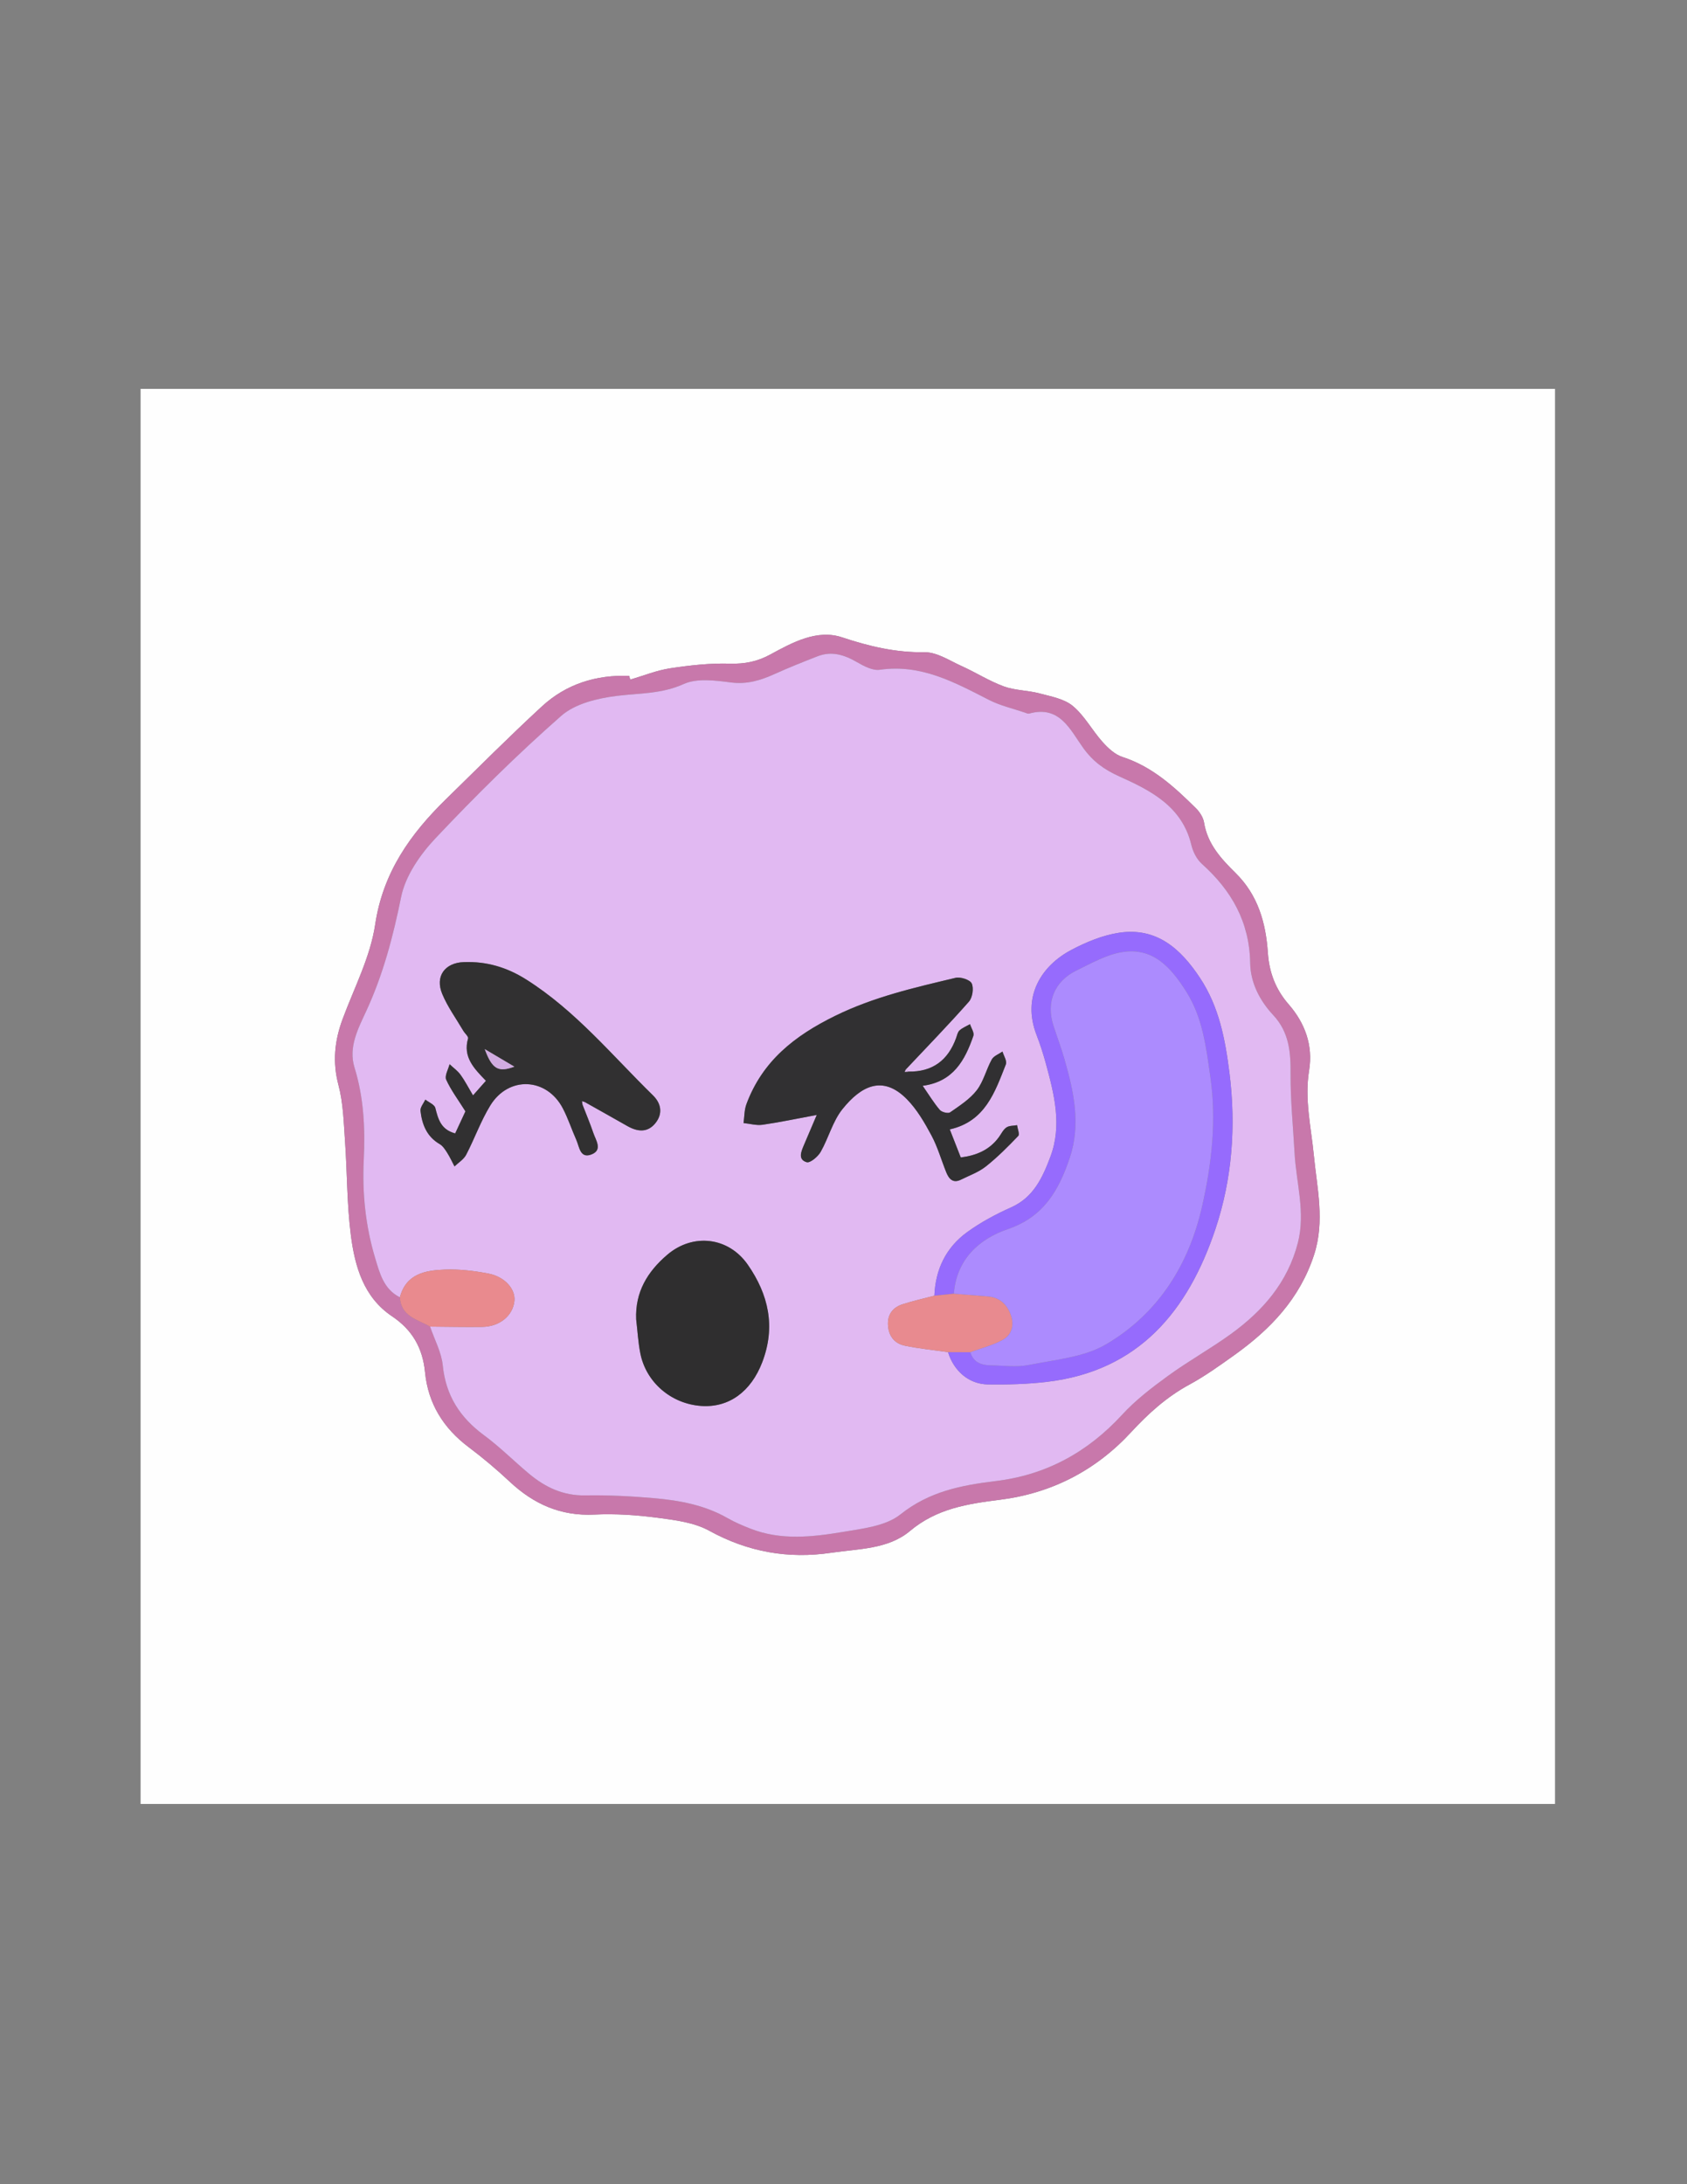 <?xml version="1.0" encoding="utf-8"?>
<!-- Generator: Adobe Illustrator 16.0.3, SVG Export Plug-In . SVG Version: 6.00 Build 0)  -->
<!DOCTYPE svg PUBLIC "-//W3C//DTD SVG 1.1//EN" "http://www.w3.org/Graphics/SVG/1.1/DTD/svg11.dtd">
<svg version="1.1" id="Capa_1" xmlns="http://www.w3.org/2000/svg" xmlns:xlink="http://www.w3.org/1999/xlink" x="0px" y="0px"
	 width="612px" height="792px" viewBox="0 0 612 792" enable-background="new 0 0 612 792" xml:space="preserve">
<rect x="0" y="0" width="612" height="792" fill="#808080" stroke="none"/>
<g>
	<g>
		<path fill-rule="evenodd" clip-rule="evenodd" fill="#FEFEFE" d="M51,141c171.039,0,342.078,0,513.116,0
			c0,171.039,0,342.078,0,513.116c-171.038,0-342.077,0-513.116,0C51,483.078,51,312.039,51,141z M228.647,246.428
			c-0.137-0.451-0.274-0.901-0.411-1.351c-11.972-0.434-22.821,2.941-31.638,11.063c-11.863,10.928-23.254,22.37-34.796,33.646
			c-12.958,12.658-22.875,26.556-25.705,45.494c-1.756,11.751-7.612,22.914-11.818,34.271c-2.914,7.866-3.706,15.554-1.491,23.908
			c1.718,6.479,1.888,13.411,2.365,20.169c0.808,11.428,0.67,22.961,2.132,34.295c1.459,11.315,4.608,22.461,14.938,29.375
			c7.365,4.932,11.114,11.527,11.964,20.24c1.113,11.411,6.666,20.324,15.837,27.214c5.183,3.894,10.172,8.099,14.905,12.529
			c8.687,8.134,18.505,12.512,30.699,11.917c7.61-0.372,15.349,0.158,22.917,1.15c6.369,0.836,13.251,1.689,18.72,4.692
			c14.066,7.727,28.646,10.317,44.332,7.994c9.851-1.459,20.594-1.241,28.492-7.869c9.762-8.192,20.922-9.862,32.801-11.364
			c18.59-2.351,34.616-10.597,47.396-24.43c6.279-6.797,12.942-12.835,21.148-17.287c5.684-3.084,10.998-6.898,16.279-10.665
			c13.128-9.361,23.851-20.524,29.008-36.449c3.949-12.197,1.073-24.104-0.099-36.091c-1-10.233-3.416-20.289-1.711-30.741
			c1.477-9.061-1.461-17.13-7.475-24.027c-4.669-5.354-7.015-11.552-7.488-18.623c-0.73-10.894-3.6-20.945-11.712-28.934
			c-5.233-5.151-10.188-10.509-11.436-18.284c-0.296-1.84-1.546-3.803-2.91-5.152c-7.818-7.737-15.843-15.136-26.727-18.651
			c-2.72-0.878-5.216-3.222-7.201-5.441c-3.762-4.207-6.514-9.49-10.767-13.026c-3.148-2.618-7.934-3.457-12.127-4.573
			c-4.237-1.128-8.854-1.047-12.923-2.537c-5.286-1.935-10.13-5.046-15.29-7.372c-4.384-1.976-8.966-5.065-13.425-5.007
			c-10.487,0.138-20.048-2.115-29.952-5.409c-9.042-3.007-17.926,1.802-25.991,6.208c-4.722,2.58-9.321,3.498-14.734,3.338
			c-7.193-0.212-14.482,0.598-21.623,1.678C238.209,243.071,233.469,245.018,228.647,246.428z"/>
		<path fill-rule="evenodd" clip-rule="evenodd" fill="#C878AB" d="M228.647,246.428c4.821-1.41,9.562-3.356,14.484-4.101
			c7.14-1.081,14.43-1.89,21.623-1.678c5.413,0.16,10.012-0.758,14.734-3.338c8.065-4.406,16.949-9.216,25.991-6.208
			c9.904,3.294,19.464,5.546,29.952,5.409c4.459-0.059,9.041,3.031,13.425,5.007c5.16,2.326,10.004,5.437,15.29,7.372
			c4.069,1.489,8.686,1.408,12.923,2.537c4.193,1.116,8.979,1.956,12.127,4.573c4.253,3.536,7.005,8.819,10.767,13.026
			c1.985,2.219,4.481,4.563,7.201,5.441c10.884,3.515,18.908,10.914,26.727,18.651c1.364,1.349,2.614,3.312,2.91,5.152
			c1.248,7.775,6.202,13.133,11.436,18.284c8.112,7.988,10.981,18.04,11.712,28.934c0.474,7.071,2.819,13.27,7.488,18.623
			c6.014,6.897,8.951,14.966,7.475,24.027c-1.705,10.452,0.711,20.507,1.711,30.741c1.172,11.987,4.048,23.894,0.099,36.091
			c-5.157,15.925-15.88,27.088-29.008,36.449c-5.281,3.767-10.596,7.581-16.279,10.665c-8.206,4.452-14.869,10.49-21.148,17.287
			c-12.779,13.833-28.806,22.079-47.396,24.43c-11.879,1.502-23.039,3.172-32.801,11.364c-7.897,6.628-18.641,6.41-28.492,7.869
			c-15.686,2.323-30.265-0.268-44.332-7.994c-5.469-3.003-12.351-3.856-18.72-4.692c-7.568-0.992-15.307-1.522-22.917-1.15
			c-12.194,0.595-22.012-3.783-30.699-11.917c-4.733-4.431-9.722-8.636-14.905-12.529c-9.172-6.89-14.724-15.803-15.837-27.214
			c-0.85-8.713-4.599-15.309-11.964-20.24c-10.33-6.914-13.479-18.06-14.938-29.375c-1.461-11.334-1.324-22.867-2.132-34.295
			c-0.478-6.758-0.647-13.689-2.365-20.169c-2.214-8.354-1.423-16.042,1.491-23.908c4.206-11.356,10.062-22.519,11.818-34.271
			c2.83-18.938,12.748-32.835,25.705-45.494c11.542-11.276,22.933-22.718,34.796-33.646c8.817-8.122,19.667-11.497,31.638-11.063
			C228.374,245.527,228.51,245.977,228.647,246.428z M145.075,470.403c0.347,6.944,6.375,8.039,10.948,10.63
			c1.599,4.693,4.124,9.293,4.608,14.099c1.104,10.954,6.278,18.893,14.956,25.288c5.738,4.229,10.816,9.346,16.302,13.931
			c5.892,4.923,12.386,8.034,20.442,7.888c8.295-0.15,16.632,0.284,24.904,1.002c9.293,0.808,18.439,2.494,26.737,7.25
			c2.587,1.483,5.374,2.653,8.153,3.755c11.149,4.423,22.643,3.079,33.935,1.194c7.097-1.185,15.349-2.13,20.593-6.308
			c10.477-8.346,22.125-10.586,34.629-12.101c18.174-2.198,33.282-10.439,45.749-23.997c4.895-5.324,10.785-9.844,16.666-14.119
			c7.384-5.366,15.422-9.83,22.819-15.18c11.574-8.371,20.605-18.704,24.311-33.056c2.858-11.07-0.602-21.76-1.192-32.62
			c-0.521-9.552-1.505-19.106-1.435-28.653c0.059-7.917-0.535-15.153-6.297-21.319c-4.885-5.229-8.246-11.711-8.36-18.816
			c-0.242-14.936-6.749-26.359-17.537-36.034c-1.858-1.665-3.228-4.394-3.817-6.87c-3.317-13.935-14.732-19.72-25.995-24.775
			c-5.651-2.537-9.703-5.484-13.242-10.407c-4.741-6.595-8.518-15.546-19.634-12.429c-0.417,0.117-0.971-0.178-1.44-0.339
			c-4.376-1.5-8.995-2.527-13.073-4.611c-12.481-6.377-24.685-13.111-39.613-10.947c-2.609,0.378-5.813-1.323-8.328-2.779
			c-4.567-2.642-9.145-4.09-14.243-2.118c-5.242,2.027-10.467,4.12-15.588,6.43c-5.062,2.284-9.979,3.819-15.817,3.076
			c-5.69-0.724-12.337-1.63-17.197,0.566c-8.02,3.625-16.036,3.283-24.225,4.294c-6.996,0.864-15.139,2.808-20.177,7.231
			c-15.952,14.006-31.105,29.004-45.679,44.455c-5.538,5.872-10.859,13.573-12.413,21.225c-2.897,14.281-6.507,28.053-12.612,41.28
			c-2.965,6.423-6.589,13.169-4.31,20.544c3.406,11.026,3.905,22.211,3.36,33.565c-0.579,12.059,0.648,23.943,4.122,35.495
			C137.73,461.607,139.173,467.481,145.075,470.403z"/>
		<path fill-rule="evenodd" clip-rule="evenodd" fill="#E1B9F2" d="M145.075,470.403c-5.901-2.922-7.345-8.796-8.993-14.279
			c-3.474-11.552-4.701-23.437-4.122-35.495c0.545-11.354,0.046-22.539-3.36-33.565c-2.279-7.375,1.345-14.121,4.31-20.544
			c6.105-13.227,9.715-26.999,12.612-41.28c1.553-7.652,6.875-15.353,12.413-21.225c14.574-15.451,29.727-30.449,45.679-44.455
			c5.039-4.424,13.182-6.368,20.177-7.231c8.189-1.011,16.205-0.669,24.225-4.294c4.86-2.197,11.507-1.29,17.197-0.566
			c5.838,0.743,10.755-0.792,15.817-3.076c5.122-2.31,10.347-4.402,15.588-6.43c5.099-1.972,9.676-0.524,14.243,2.118
			c2.515,1.457,5.719,3.157,8.328,2.779c14.929-2.165,27.132,4.569,39.613,10.947c4.078,2.084,8.697,3.112,13.073,4.611
			c0.47,0.161,1.023,0.456,1.44,0.339c11.116-3.118,14.893,5.833,19.634,12.429c3.539,4.923,7.591,7.87,13.242,10.407
			c11.263,5.055,22.678,10.84,25.995,24.775c0.59,2.476,1.959,5.205,3.817,6.87c10.788,9.674,17.295,21.098,17.537,36.034
			c0.114,7.104,3.476,13.587,8.36,18.816c5.762,6.167,6.355,13.402,6.297,21.319c-0.07,9.547,0.914,19.102,1.435,28.653
			c0.591,10.86,4.051,21.55,1.192,32.62c-3.705,14.352-12.736,24.685-24.311,33.056c-7.397,5.35-15.436,9.813-22.819,15.18
			c-5.881,4.275-11.771,8.795-16.666,14.119c-12.467,13.558-27.575,21.799-45.749,23.997c-12.504,1.515-24.152,3.755-34.629,12.101
			c-5.244,4.178-13.496,5.123-20.593,6.308c-11.292,1.885-22.786,3.229-33.935-1.194c-2.779-1.102-5.566-2.271-8.153-3.755
			c-8.298-4.756-17.444-6.442-26.737-7.25c-8.271-0.718-16.608-1.152-24.904-1.002c-8.057,0.146-14.55-2.965-20.442-7.888
			c-5.486-4.585-10.564-9.701-16.302-13.931c-8.678-6.396-13.852-14.334-14.956-25.288c-0.484-4.806-3.009-9.405-4.608-14.099
			c6.31,0.045,12.622,0.191,18.929,0.104c6.342-0.089,11.11-4.056,11.664-9.42c0.438-4.246-3.43-8.772-9.427-9.919
			c-5.165-0.987-10.52-1.633-15.754-1.443C154.344,460.611,147.308,461.84,145.075,470.403z M338.973,469.83
			c-3.835,1.012-7.721,1.868-11.492,3.081c-3.503,1.127-5.531,3.584-5.347,7.49c0.19,4.009,2.312,6.75,6.092,7.543
			c5.169,1.084,10.459,1.592,15.697,2.346c2.082,6.807,7.537,11.604,14.426,11.703c7.122,0.103,14.309-0.087,21.377-0.916
			c33.446-3.924,51.274-25.78,61.189-55.379c6.114-18.252,7.524-37.373,5.106-56.621c-1.519-12.1-3.732-23.93-10.65-34.411
			c-7.035-10.657-15.767-18.512-29.448-16.438c-5.927,0.9-11.842,3.363-17.202,6.18c-11.017,5.791-18.047,17.029-12.688,30.876
			c1.318,3.407,2.439,6.909,3.399,10.435c3.021,11.116,5.91,22.352,1.619,33.729c-2.82,7.475-6.064,14.711-14.253,18.356
			c-5.55,2.472-11.021,5.408-15.928,8.964C343.195,452.33,339.336,460.279,338.973,469.83z M212.36,399.731
			c5.063,2.851,10.138,5.682,15.187,8.559c3.737,2.13,7.427,2.528,10.303-1.14c2.667-3.4,1.976-7.082-0.953-9.945
			c-14.85-14.522-28.112-30.74-45.988-42.027c-7.077-4.469-14.439-6.618-22.66-6.316c-6.888,0.254-10.485,5.145-7.815,11.563
			c1.954,4.697,5.039,8.924,7.641,13.349c0.567,0.966,1.933,2.085,1.729,2.786c-1.961,6.764,2.208,10.918,6.473,15.343
			c-1.355,1.532-2.625,2.967-4.681,5.292c-1.718-2.888-2.94-5.303-4.516-7.461c-1.073-1.471-2.641-2.58-3.988-3.851
			c-0.469,1.895-1.861,4.208-1.229,5.605c1.723,3.805,4.301,7.221,6.981,11.494c-0.98,2.108-2.405,5.174-3.719,8.002
			c-5.23-1.41-6.173-5.215-7.203-9.236c-0.317-1.239-2.371-2.035-3.63-3.033c-0.621,1.37-1.892,2.813-1.747,4.097
			c0.558,4.929,2.274,9.334,6.958,12.043c1.137,0.657,1.976,1.974,2.716,3.137c1.006,1.579,1.787,3.303,2.663,4.965
			c1.435-1.389,3.34-2.531,4.218-4.21c3.079-5.886,5.307-12.261,8.768-17.891c6.634-10.793,20.442-10.144,26.297,1.013
			c1.923,3.665,3.207,7.661,4.9,11.452c1.13,2.531,1.356,6.958,5.581,5.257c4.036-1.626,1.499-5.119,0.598-7.775
			c-1.174-3.459-2.603-6.83-3.922-10.238C211.668,400.285,212.014,400.008,212.36,399.731z M329.52,388.565
			c-0.273-0.293-0.547-0.586-0.819-0.88c7.638-8.116,15.415-16.11,22.785-24.463c1.309-1.484,1.829-4.87,1.034-6.614
			c-0.614-1.35-4.082-2.469-5.887-2.039c-14.84,3.54-29.57,6.876-43.605,13.753c-14.809,7.256-26.429,16.414-32.239,32.033
			c-0.791,2.126-0.724,4.57-1.053,6.866c2.309,0.236,4.685,0.939,6.914,0.619c6.256-0.899,12.452-2.22,19.649-3.557
			c-1.921,4.499-3.299,7.685-4.642,10.885c-0.981,2.341-2.306,5.271,0.982,6.25c1.257,0.375,4.08-1.989,5.078-3.739
			c2.877-5.044,4.352-11.081,7.903-15.503c6.712-8.36,14.587-12.531,23.376-3.599c3.648,3.708,6.403,8.459,8.893,13.096
			c2.265,4.218,3.583,8.939,5.388,13.41c0.971,2.405,2.447,4.103,5.346,2.661c3.052-1.517,6.393-2.7,9.015-4.776
			c4.212-3.334,8.039-7.185,11.761-11.073c0.582-0.607-0.252-2.57-0.431-3.907c-1.313,0.247-2.873,0.14-3.876,0.834
			c-1.166,0.809-1.85,2.316-2.733,3.526c-3.37,4.609-8.088,6.624-13.813,7.354c-1.327-3.388-2.587-6.604-3.988-10.18
			c12.854-2.884,16.373-13.499,20.347-23.59c0.473-1.2-0.772-3.078-1.221-4.642c-1.331,0.94-3.185,1.59-3.896,2.874
			c-2.013,3.627-2.974,7.966-5.451,11.173c-2.504,3.241-6.225,5.611-9.659,8.008c-0.734,0.513-3.04-0.062-3.741-0.885
			c-2.184-2.561-3.944-5.48-6.203-8.745c11.128-1.465,15.347-9.31,18.383-18.113c0.393-1.136-0.775-2.811-1.22-4.236
			c-1.284,0.732-2.712,1.302-3.798,2.258c-0.677,0.596-0.884,1.76-1.222,2.699C343.946,384.463,338.297,388.729,329.52,388.565z
			 M230.784,478.387c0.486,4.118,0.712,8.287,1.511,12.344c2.08,10.56,11.231,18.329,22.106,19.076
			c10.092,0.693,18.058-5.246,22.124-15.859c4.925-12.854,2.286-24.513-5.227-35.333c-7.001-10.083-19.875-11.582-29.2-3.657
			C234.917,461.061,230.37,468.496,230.784,478.387z"/>
		<path fill-rule="evenodd" clip-rule="evenodd" fill="#E98A8E" d="M145.075,470.403c2.233-8.563,9.269-9.792,16.36-10.049
			c5.234-0.189,10.589,0.456,15.754,1.443c5.998,1.146,9.865,5.673,9.427,9.919c-0.554,5.364-5.322,9.331-11.664,9.42
			c-6.308,0.088-12.619-0.059-18.929-0.104C151.45,478.442,145.421,477.348,145.075,470.403z"/>
		<path fill-rule="evenodd" clip-rule="evenodd" fill="#313032" d="M329.52,388.565c8.777,0.163,14.427-4.103,17.355-12.241
			c0.338-0.939,0.545-2.103,1.222-2.699c1.086-0.957,2.514-1.526,3.798-2.258c0.444,1.426,1.612,3.1,1.22,4.236
			c-3.036,8.804-7.255,16.648-18.383,18.113c2.259,3.265,4.02,6.185,6.203,8.745c0.701,0.823,3.007,1.397,3.741,0.885
			c3.435-2.397,7.155-4.768,9.659-8.008c2.478-3.207,3.438-7.546,5.451-11.173c0.711-1.284,2.564-1.934,3.896-2.874
			c0.448,1.564,1.693,3.441,1.221,4.642c-3.974,10.091-7.493,20.706-20.347,23.59c1.401,3.576,2.661,6.792,3.988,10.18
			c5.726-0.729,10.443-2.744,13.813-7.354c0.884-1.21,1.567-2.718,2.733-3.526c1.003-0.694,2.563-0.587,3.876-0.834
			c0.179,1.337,1.013,3.3,0.431,3.907c-3.722,3.889-7.549,7.739-11.761,11.073c-2.622,2.076-5.963,3.26-9.015,4.776
			c-2.898,1.441-4.375-0.256-5.346-2.661c-1.805-4.471-3.123-9.192-5.388-13.41c-2.489-4.637-5.244-9.388-8.893-13.096
			c-8.789-8.933-16.664-4.762-23.376,3.599c-3.551,4.422-5.026,10.459-7.903,15.503c-0.999,1.75-3.821,4.114-5.078,3.739
			c-3.289-0.979-1.964-3.909-0.982-6.25c1.343-3.2,2.721-6.386,4.642-10.885c-7.197,1.337-13.393,2.657-19.649,3.557
			c-2.229,0.32-4.604-0.383-6.914-0.619c0.33-2.296,0.262-4.74,1.053-6.866c5.81-15.619,17.43-24.777,32.239-32.033
			c14.035-6.876,28.765-10.213,43.605-13.753c1.805-0.431,5.272,0.688,5.887,2.039c0.795,1.744,0.274,5.13-1.034,6.614
			c-7.37,8.354-15.147,16.347-22.784,24.464c-0.166,0.324-0.332,0.646-0.499,0.97C328.642,388.626,329.08,388.596,329.52,388.565z"
			/>
		<path fill-rule="evenodd" clip-rule="evenodd" fill="#313031" d="M211.322,400.563c1.319,3.408,2.748,6.779,3.922,10.238
			c0.901,2.656,3.438,6.149-0.598,7.775c-4.224,1.701-4.451-2.726-5.581-5.257c-1.693-3.791-2.977-7.787-4.9-11.452
			c-5.855-11.156-19.664-11.806-26.297-1.013c-3.46,5.63-5.689,12.005-8.768,17.891c-0.878,1.679-2.784,2.821-4.218,4.21
			c-0.876-1.662-1.657-3.386-2.663-4.965c-0.74-1.163-1.579-2.479-2.716-3.137c-4.684-2.709-6.4-7.114-6.958-12.043
			c-0.145-1.283,1.126-2.727,1.747-4.097c1.259,0.998,3.313,1.794,3.63,3.033c1.03,4.021,1.972,7.826,7.203,9.236
			c1.313-2.828,2.739-5.894,3.719-8.002c-2.68-4.272-5.258-7.689-6.981-11.494c-0.632-1.397,0.76-3.71,1.229-5.605
			c1.347,1.271,2.915,2.379,3.988,3.851c1.575,2.158,2.797,4.573,4.516,7.461c2.056-2.325,3.326-3.761,4.681-5.292
			c-4.265-4.425-8.434-8.579-6.473-15.343c0.203-0.7-1.162-1.82-1.729-2.786c-2.602-4.425-5.687-8.652-7.641-13.349
			c-2.67-6.418,0.927-11.309,7.815-11.563c8.221-0.302,15.583,1.847,22.66,6.316c17.876,11.288,31.138,27.505,45.988,42.027
			c2.929,2.863,3.62,6.545,0.953,9.945c-2.876,3.668-6.566,3.27-10.303,1.14c-5.048-2.877-10.123-5.708-15.187-8.559
			c-0.39-0.13-0.779-0.261-1.169-0.392C211.235,399.747,211.278,400.154,211.322,400.563z M186.583,386.773
			c-4.078-2.415-7.402-4.383-10.726-6.351C178.516,387.652,180.774,388.962,186.583,386.773z"/>
		<path fill-rule="evenodd" clip-rule="evenodd" fill="#966BFD" d="M338.97,469.827c0.366-9.548,4.226-17.497,11.901-23.059
			c4.907-3.556,10.378-6.492,15.928-8.964c8.188-3.646,11.433-10.882,14.253-18.356c4.291-11.377,1.402-22.612-1.619-33.729
			c-0.96-3.526-2.081-7.028-3.399-10.435c-5.359-13.847,1.671-25.085,12.688-30.876c5.36-2.817,11.275-5.28,17.202-6.18
			c13.682-2.075,22.413,5.781,29.448,16.438c6.918,10.481,9.132,22.312,10.65,34.411c2.418,19.248,1.008,38.369-5.106,56.621
			c-9.915,29.599-27.743,51.455-61.189,55.379c-7.068,0.829-14.255,1.019-21.377,0.916c-6.889-0.1-12.344-4.896-14.424-11.704
			c2.695,0.011,5.389,0.022,8.082,0.035c1.106,3.644,3.939,4.703,7.329,4.752c4.663,0.066,9.479,0.76,13.961-0.146
			c9.516-1.922,20.004-2.767,28.044-7.52c18.812-11.12,29.955-28.702,34.776-50.116c3.479-15.455,5.235-31.023,2.966-46.839
			c-1.529-10.667-2.754-21.411-8.713-30.849c-5.483-8.685-12.015-16.26-23.439-14.343c-5.694,0.956-11.11,4.063-16.431,6.651
			c-8.029,3.906-11.068,11.567-8.345,19.958c1.335,4.11,2.859,8.164,4.05,12.314c3.363,11.726,5.951,23.55,1.878,35.648
			c-3.919,11.641-9.354,21.373-22.437,25.841c-10.472,3.575-18.637,10.97-19.614,23.422
			C343.678,469.343,341.324,469.585,338.97,469.827z"/>
		<path fill-rule="evenodd" clip-rule="evenodd" fill="#2F2E2F" d="M230.784,478.387c-0.415-9.891,4.133-17.326,11.314-23.43
			c9.325-7.925,22.199-6.426,29.2,3.657c7.513,10.82,10.152,22.479,5.227,35.333c-4.066,10.613-12.031,16.553-22.124,15.859
			c-10.875-0.747-20.027-8.517-22.106-19.076C231.496,486.674,231.271,482.505,230.784,478.387z"/>
		<path fill-rule="evenodd" clip-rule="evenodd" fill="#E88A8F" d="M352.007,490.324c-2.693-0.013-5.387-0.024-8.082-0.035
			c-5.24-0.753-10.53-1.261-15.699-2.345c-3.78-0.793-5.901-3.534-6.092-7.543c-0.185-3.906,1.844-6.363,5.347-7.49
			c3.771-1.213,7.657-2.069,11.491-3.083c2.353-0.243,4.706-0.485,7.061-0.729c4.104,0.327,8.206,0.649,12.309,0.981
			c4.301,0.349,6.979,2.871,8.351,6.718c1.311,3.675,0.405,7.241-2.986,9.078C360.069,487.847,355.928,488.882,352.007,490.324z"/>
		<path fill-rule="evenodd" clip-rule="evenodd" fill="#E1B9F2" d="M329.52,388.565c-0.439,0.03-0.878,0.061-1.317,0.091
			c0.167-0.324,0.333-0.646,0.499-0.97C328.973,387.979,329.246,388.272,329.52,388.565z"/>
		<path fill-rule="evenodd" clip-rule="evenodd" fill="#D1ACE1" d="M186.583,386.773c-5.809,2.189-8.067,0.879-10.726-6.351
			C179.18,382.39,182.504,384.358,186.583,386.773z"/>
		<path fill-rule="evenodd" clip-rule="evenodd" fill="#E1B9F2" d="M211.322,400.563c-0.044-0.409-0.087-0.816-0.131-1.224
			c0.39,0.131,0.779,0.262,1.169,0.392C212.014,400.008,211.668,400.285,211.322,400.563z"/>
		<path fill-rule="evenodd" clip-rule="evenodd" fill="#AC8BFE" d="M352.007,490.324c3.921-1.442,8.063-2.478,11.698-4.448
			c3.392-1.837,4.297-5.403,2.986-9.078c-1.372-3.847-4.05-6.369-8.351-6.718c-4.103-0.332-8.205-0.654-12.309-0.981
			c0.978-12.452,9.143-19.847,19.614-23.422c13.083-4.468,18.518-14.2,22.437-25.841c4.073-12.099,1.485-23.922-1.878-35.648
			c-1.19-4.15-2.715-8.204-4.05-12.314c-2.724-8.391,0.315-16.052,8.345-19.958c5.32-2.588,10.736-5.695,16.431-6.651
			c11.425-1.917,17.956,5.659,23.439,14.343c5.959,9.438,7.184,20.182,8.713,30.849c2.27,15.815,0.514,31.384-2.966,46.839
			c-4.821,21.414-15.965,38.996-34.776,50.116c-8.04,4.753-18.528,5.598-28.044,7.52c-4.482,0.905-9.298,0.212-13.961,0.146
			C355.946,495.027,353.113,493.968,352.007,490.324z"/>
	</g>
</g>
</svg>
